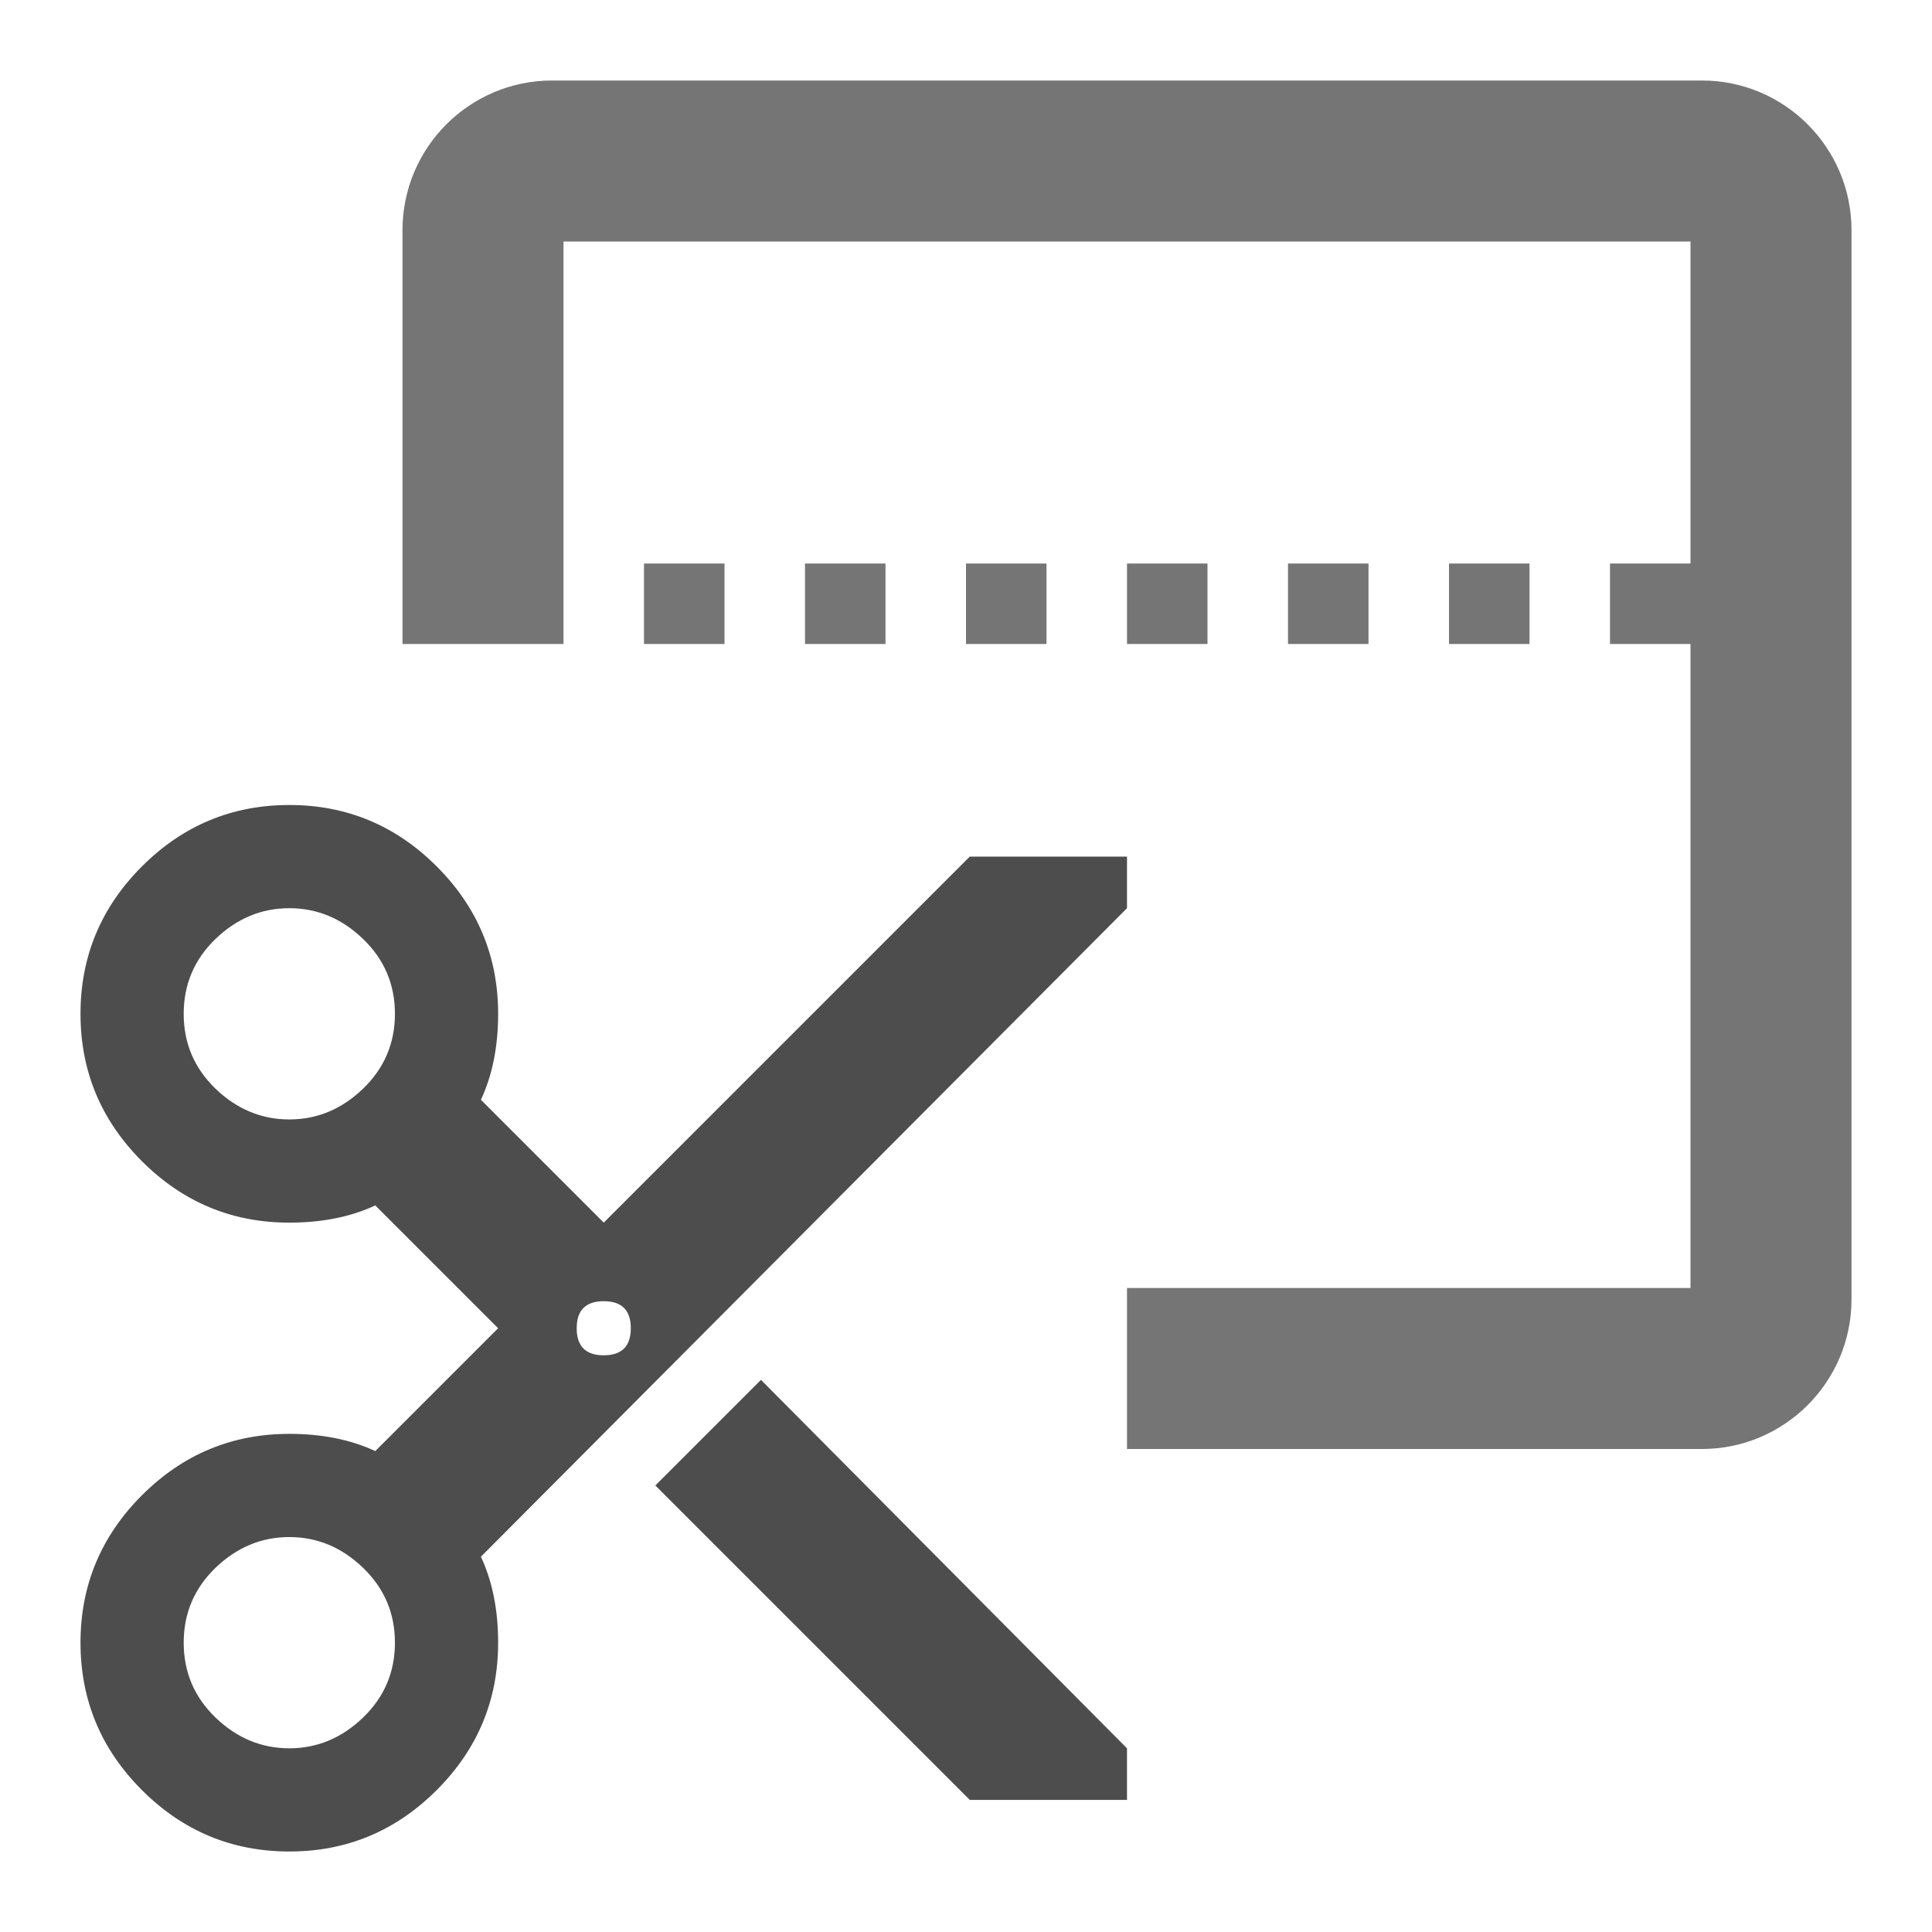 <?xml version="1.0" encoding="UTF-8" standalone="no"?><!-- Generator: Gravit.io --><svg xmlns="http://www.w3.org/2000/svg" xmlns:xlink="http://www.w3.org/1999/xlink" style="isolation:isolate" viewBox="1545 595 24 24" width="24" height="24"><g id="trim-canvas"><g opacity="0"><rect x="1545" y="595" width="24" height="24" transform="matrix(1,0,0,1,0,0)" id="Icon Background" fill="rgb(37,86,132)"/></g><path d=" M 1566 602 L 1566 598 L 1552 598 L 1552 603 L 1550 603 L 1550 597.859 C 1550 596.833 1550.833 596 1551.859 596 L 1551.859 596 L 1566.141 596 C 1567.167 596 1568 596.833 1568 597.859 L 1568 611.141 C 1568 612.167 1567.167 613 1566.141 613 L 1559 613 L 1559 611 L 1566 611 L 1566 611 L 1566 603 L 1565 603 L 1565 603 L 1565 602 L 1566 602 L 1566 602 L 1566 602 Z  M 1564 603 L 1563 603 L 1563 603 L 1563 602 L 1564 602 L 1564 603 L 1564 603 L 1564 603 L 1564 603 L 1564 603 L 1564 603 L 1564 603 Z  M 1562 603 L 1561 603 L 1561 603 L 1561 602 L 1562 602 L 1562 603 L 1562 603 L 1562 603 L 1562 603 L 1562 603 L 1562 603 L 1562 603 L 1562 603 Z  M 1560 603 L 1559 603 L 1559 603 L 1559 602 L 1560 602 L 1560 603 L 1560 603 L 1560 603 L 1560 603 L 1560 603 Z  M 1558 603 L 1557 603 L 1557 603 L 1557 602 L 1558 602 L 1558 603 L 1558 603 L 1558 603 L 1558 603 L 1558 603 L 1558 603 Z  M 1556 603 L 1555 603 L 1555 603 L 1555 602 L 1556 602 L 1556 603 L 1556 603 L 1556 603 L 1556 603 L 1556 603 L 1556 603 L 1556 603 Z  M 1554 603 L 1553 603 L 1553 603 L 1553 602 L 1554 602 L 1554 603 L 1554 603 L 1554 603 Z " fill-rule="evenodd" id="Fill-B" fill="rgb(117,117,117)"/><path d=" M 1553.141 613.453 L 1557.047 617.359 L 1559 617.359 L 1559 616.718 L 1554.453 612.141 L 1553.141 613.453 Z  M 1552.164 611.5 L 1552.164 611.5 L 1552.164 611.5 Q 1552.164 611.164 1552.5 611.164 L 1552.5 611.164 L 1552.5 611.164 Q 1552.836 611.164 1552.836 611.5 L 1552.836 611.5 L 1552.836 611.5 Q 1552.836 611.836 1552.5 611.836 L 1552.5 611.836 L 1552.5 611.836 Q 1552.164 611.836 1552.164 611.5 Z  M 1547.678 606.663 L 1547.678 606.663 L 1547.678 606.663 Q 1548.075 606.282 1548.594 606.282 L 1548.594 606.282 L 1548.594 606.282 Q 1549.113 606.282 1549.509 606.663 L 1549.509 606.663 L 1549.509 606.663 Q 1549.906 607.045 1549.906 607.594 L 1549.906 607.594 L 1549.906 607.594 Q 1549.906 608.143 1549.509 608.525 L 1549.509 608.525 L 1549.509 608.525 Q 1549.113 608.906 1548.594 608.906 L 1548.594 608.906 L 1548.594 608.906 Q 1548.075 608.906 1547.678 608.525 L 1547.678 608.525 L 1547.678 608.525 Q 1547.282 608.143 1547.282 607.594 L 1547.282 607.594 L 1547.282 607.594 Q 1547.282 607.045 1547.678 606.663 Z  M 1547.678 614.475 L 1547.678 614.475 L 1547.678 614.475 Q 1548.075 614.094 1548.594 614.094 L 1548.594 614.094 L 1548.594 614.094 Q 1549.113 614.094 1549.509 614.475 L 1549.509 614.475 L 1549.509 614.475 Q 1549.906 614.857 1549.906 615.406 L 1549.906 615.406 L 1549.906 615.406 Q 1549.906 615.955 1549.509 616.337 L 1549.509 616.337 L 1549.509 616.337 Q 1549.113 616.718 1548.594 616.718 L 1548.594 616.718 L 1548.594 616.718 Q 1548.075 616.718 1547.678 616.337 L 1547.678 616.337 L 1547.678 616.337 Q 1547.282 615.955 1547.282 615.406 L 1547.282 615.406 L 1547.282 615.406 Q 1547.282 614.857 1547.678 614.475 Z  M 1550.974 614.338 L 1550.974 614.338 L 1559 606.282 L 1559 605.641 L 1557.047 605.641 L 1552.5 610.188 L 1550.974 608.662 L 1550.974 608.662 Q 1551.188 608.204 1551.188 607.594 L 1551.188 607.594 L 1551.188 607.594 Q 1551.188 606.526 1550.425 605.763 L 1550.425 605.763 L 1550.425 605.763 Q 1549.662 605 1548.594 605 L 1548.594 605 L 1548.594 605 Q 1547.526 605 1546.763 605.763 L 1546.763 605.763 L 1546.763 605.763 Q 1546 606.526 1546 607.594 L 1546 607.594 L 1546 607.594 Q 1546 608.662 1546.763 609.425 L 1546.763 609.425 L 1546.763 609.425 Q 1547.526 610.188 1548.594 610.188 L 1548.594 610.188 L 1548.594 610.188 Q 1549.204 610.188 1549.662 609.974 L 1549.662 609.974 L 1551.188 611.5 L 1549.662 613.026 L 1549.662 613.026 Q 1549.204 612.812 1548.594 612.812 L 1548.594 612.812 L 1548.594 612.812 Q 1547.526 612.812 1546.763 613.575 L 1546.763 613.575 L 1546.763 613.575 Q 1546 614.338 1546 615.406 L 1546 615.406 L 1546 615.406 Q 1546 616.474 1546.763 617.237 L 1546.763 617.237 L 1546.763 617.237 Q 1547.526 618 1548.594 618 L 1548.594 618 L 1548.594 618 Q 1549.662 618 1550.425 617.237 L 1550.425 617.237 L 1550.425 617.237 Q 1551.188 616.474 1551.188 615.406 L 1551.188 615.406 L 1551.188 615.406 Q 1551.188 614.796 1550.974 614.338 Z " id="Fill-A" fill="rgb(77,77,77)"/></g></svg>
